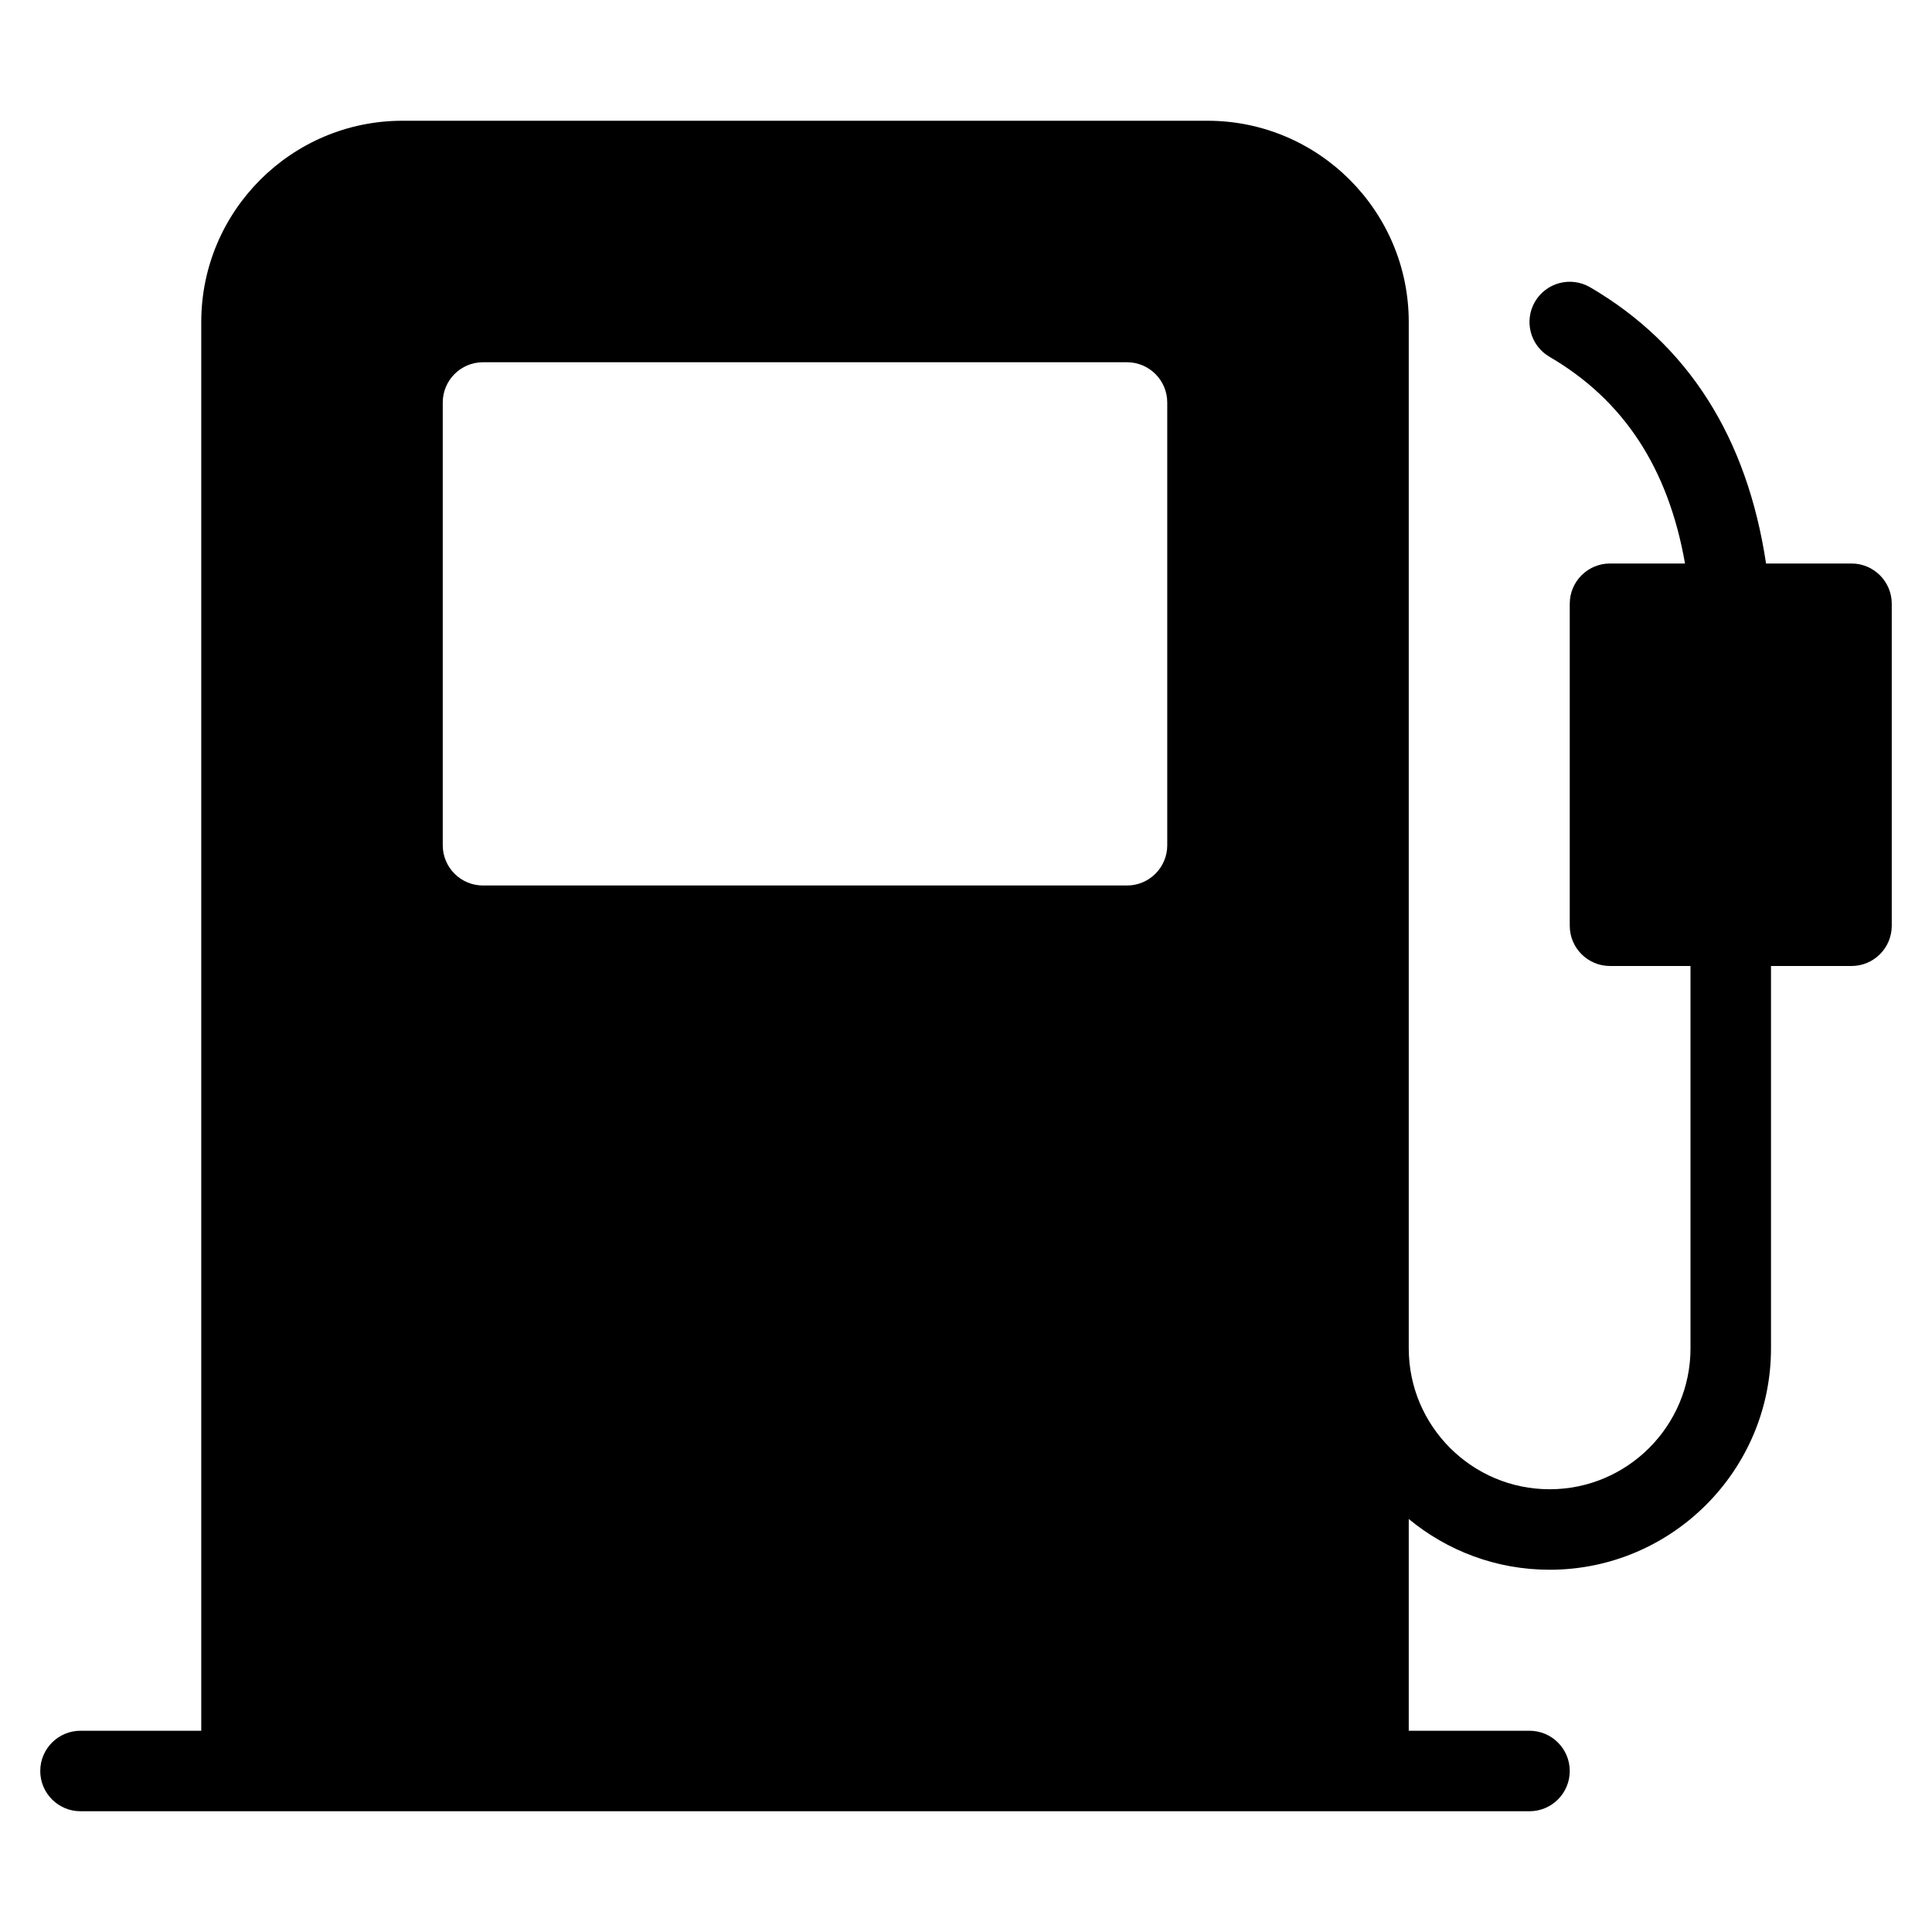 <?xml version="1.0" encoding="utf-8"?>
<!-- Generator: Adobe Illustrator 19.2.1, SVG Export Plug-In . SVG Version: 6.00 Build 0)  -->
<!DOCTYPE svg PUBLIC "-//W3C//DTD SVG 1.1//EN" "http://www.w3.org/Graphics/SVG/1.1/DTD/svg11.dtd">
<svg version="1.1" id="Layer_1" xmlns="http://www.w3.org/2000/svg" xmlns:xlink="http://www.w3.org/1999/xlink" x="0px" y="0px"
	 width="48px" height="48px" viewBox="0 0 48 48" enable-background="new 0 0 48 48" xml:space="preserve">
<path d="M46,14h-2.123c-0.47-3.126-1.93-5.439-4.373-6.864c-0.478-0.277-1.089-0.117-1.368,0.36
	c-0.278,0.477-0.117,1.089,0.36,1.368c1.842,1.075,2.95,2.761,3.368,5.136H40c-0.552,0-1,0.448-1,1v8c0,0.552,0.448,1,1,1h2v9.5
	c0,1.93-1.57,3.5-3.5,3.5S35,35.43,35,33.5V8c0-2.757-2.243-5-5-5H10C7.243,3,5,5.243,5,8v35H2c-0.552,0-1,0.448-1,1s0.448,1,1,1h36
	c0.552,0,1-0.448,1-1s-0.448-1-1-1h-3v-5.261C35.952,38.526,37.172,39,38.5,39c3.033,0,5.5-2.467,5.5-5.5V24h2c0.552,0,1-0.448,1-1
	v-8C47,14.448,46.552,14,46,14z M29,21c0,0.552-0.448,1-1,1H12c-0.552,0-1-0.448-1-1V10c0-0.552,0.448-1,1-1h16c0.552,0,1,0.448,1,1
	V21z"/>
</svg>
